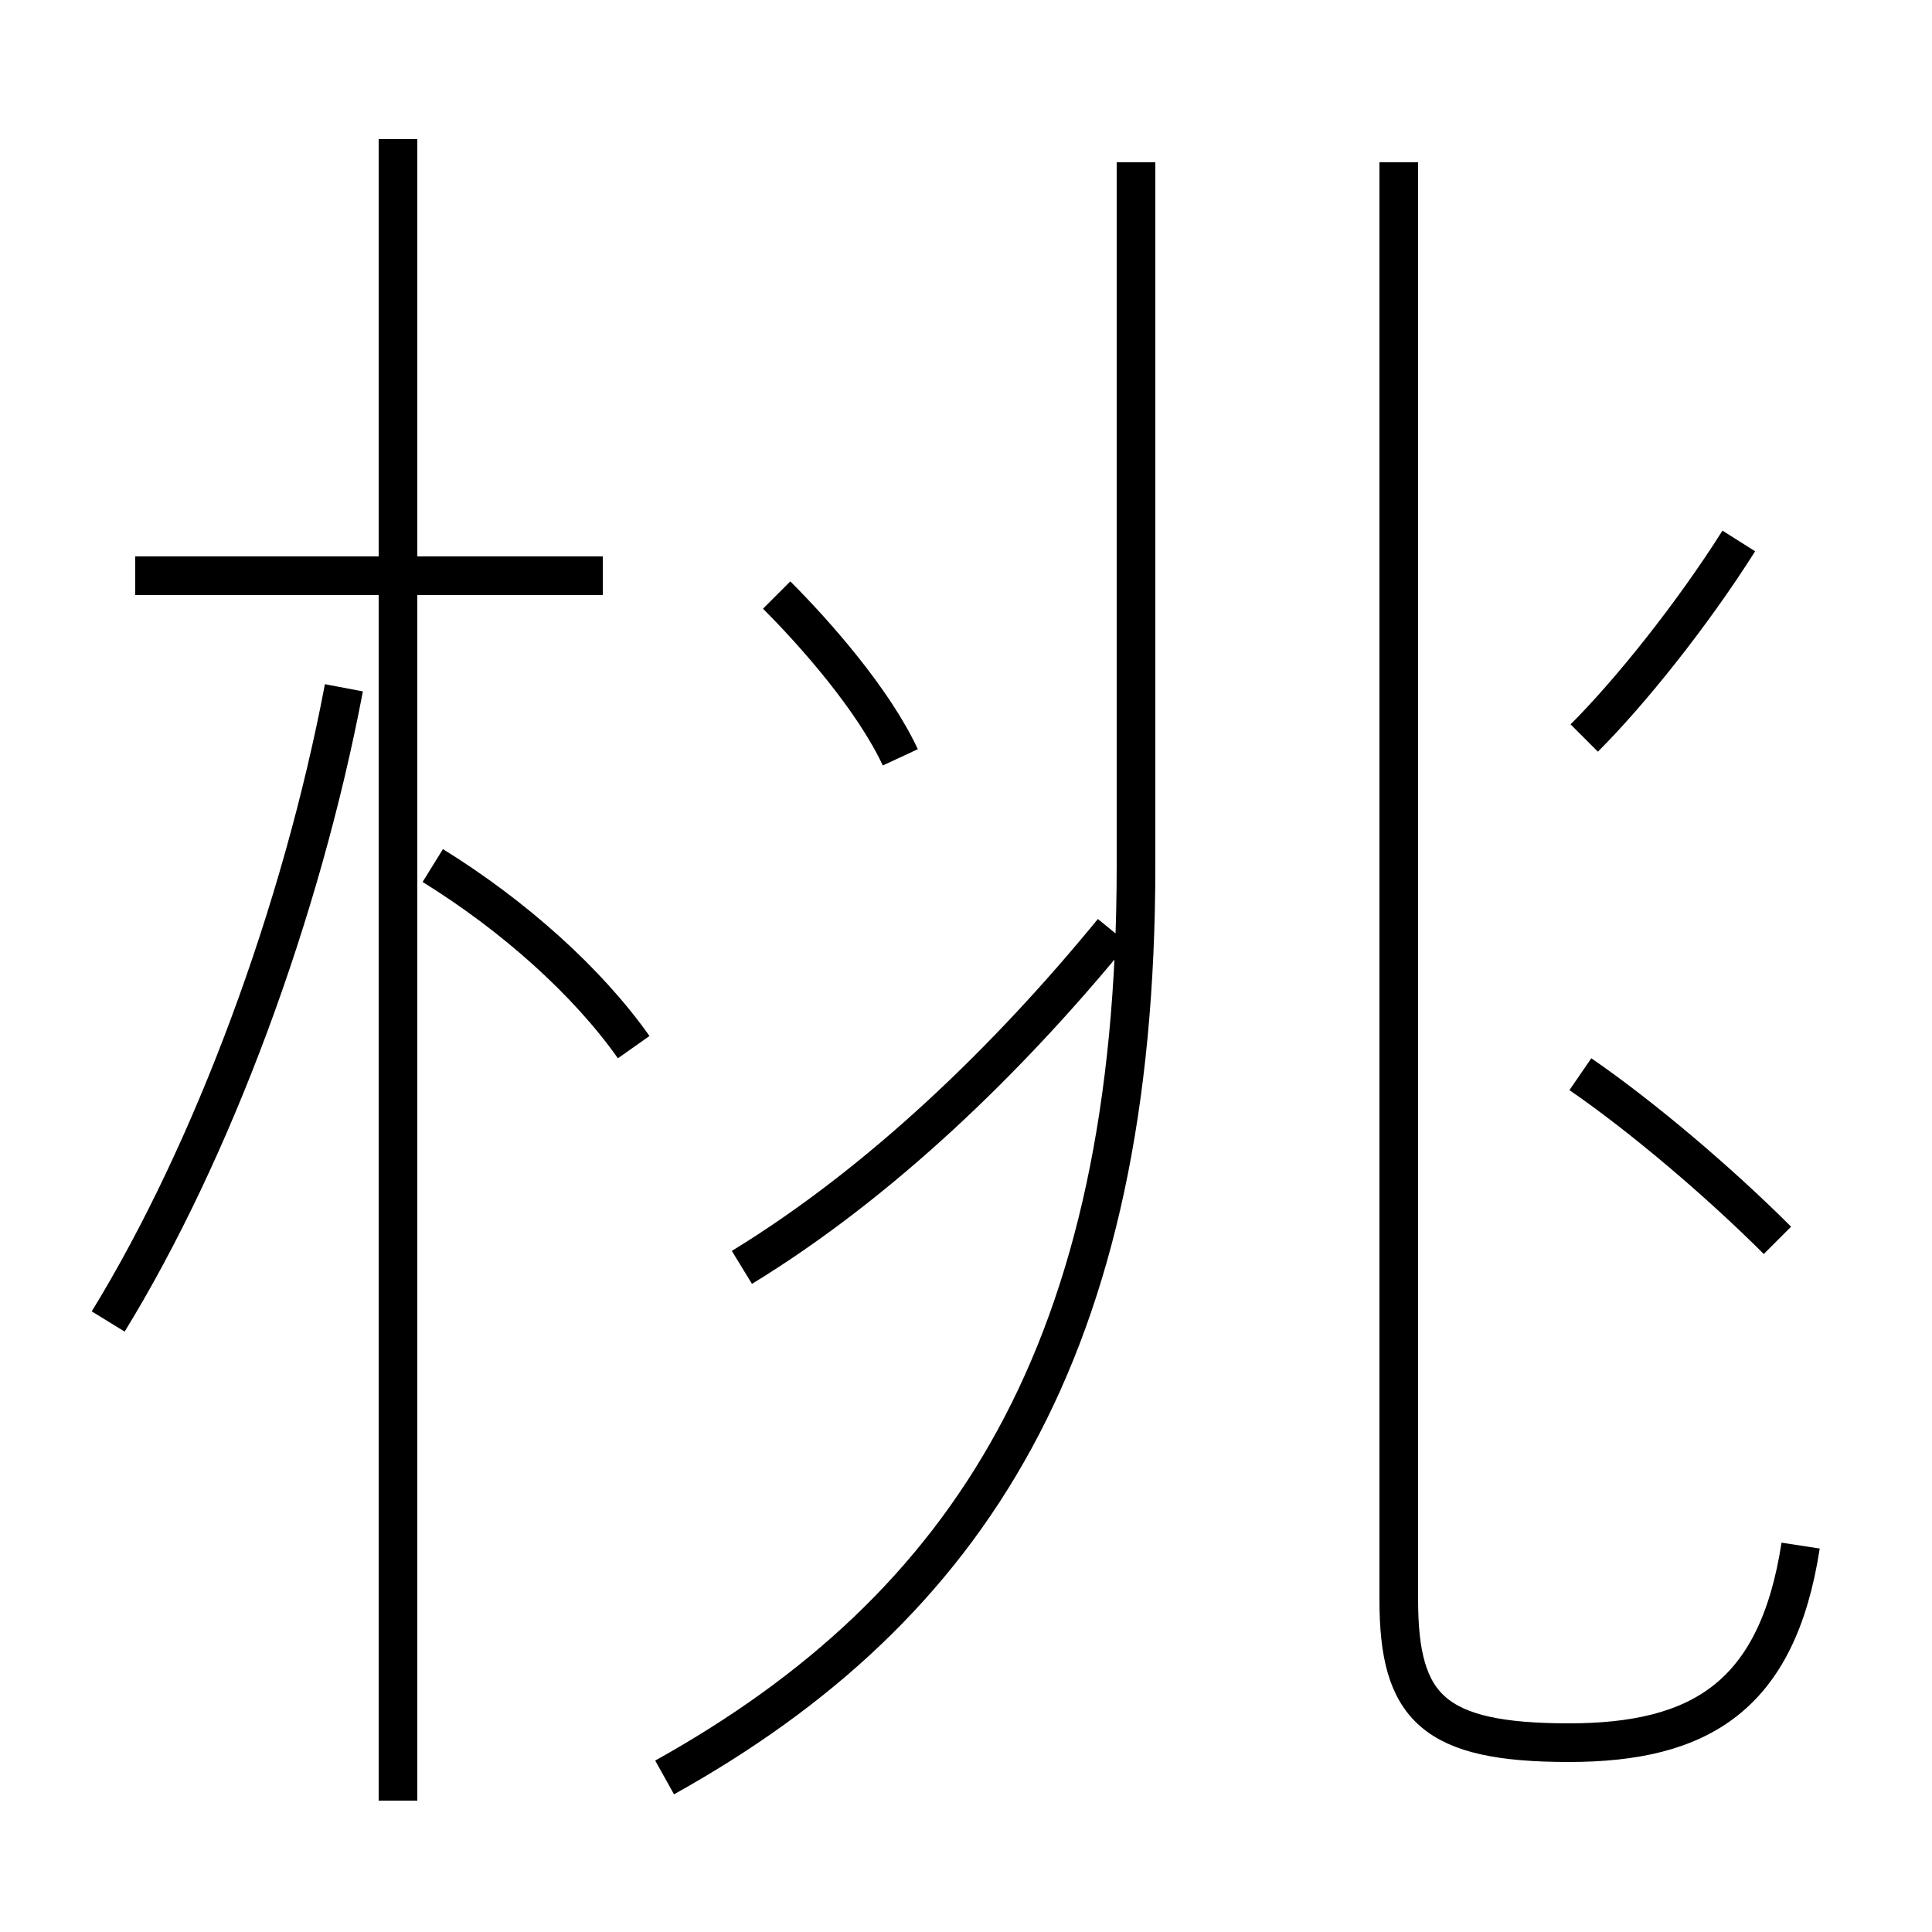 <?xml version='1.0' encoding='utf8'?>
<svg viewBox="0.0 -44.0 50.0 50.0" version="1.1" xmlns="http://www.w3.org/2000/svg">
<rect x="0.0" y="-44.0" width="50.0" height="50.0" fill="#808080" stroke="none"/>
<rect x="-1000" y="-1000" width="2000" height="2000" stroke="white" fill="white"/>
<g style="fill:none; stroke:#000000;  stroke-width:1">
<path d="M 2.8 9.8 C 5.5 14.2 7.8 20.4 8.9 26.2 M 15.6 29.1 L 3.5 29.1 M 10.3 -2.6 L 10.3 40.4 M 16.4 16.9 C 15.2 18.6 13.3 20.3 11.2 21.6 M 23.3 24.4 C 22.6 25.9 21.1 27.6 20.1 28.6 M 19.2 11.2 C 22.8 13.4 26.1 16.6 28.8 19.9 M 17.2 -2.0 C 25.1 2.4 29.4 9.1 29.4 21.6 L 29.4 39.8 M 46.6 4.0 C 46.0 0.1 44.0 -1.1 40.6 -1.1 C 37.1 -1.1 36.2 -0.2 36.2 2.6 L 36.2 39.8 M 41.0 24.9 C 42.2 26.1 43.8 28.1 45.0 30.0 M 46.0 11.9 C 44.5 13.4 42.5 15.1 40.9 16.2 " transform="scale(1, -1)" />
</g>
</svg>